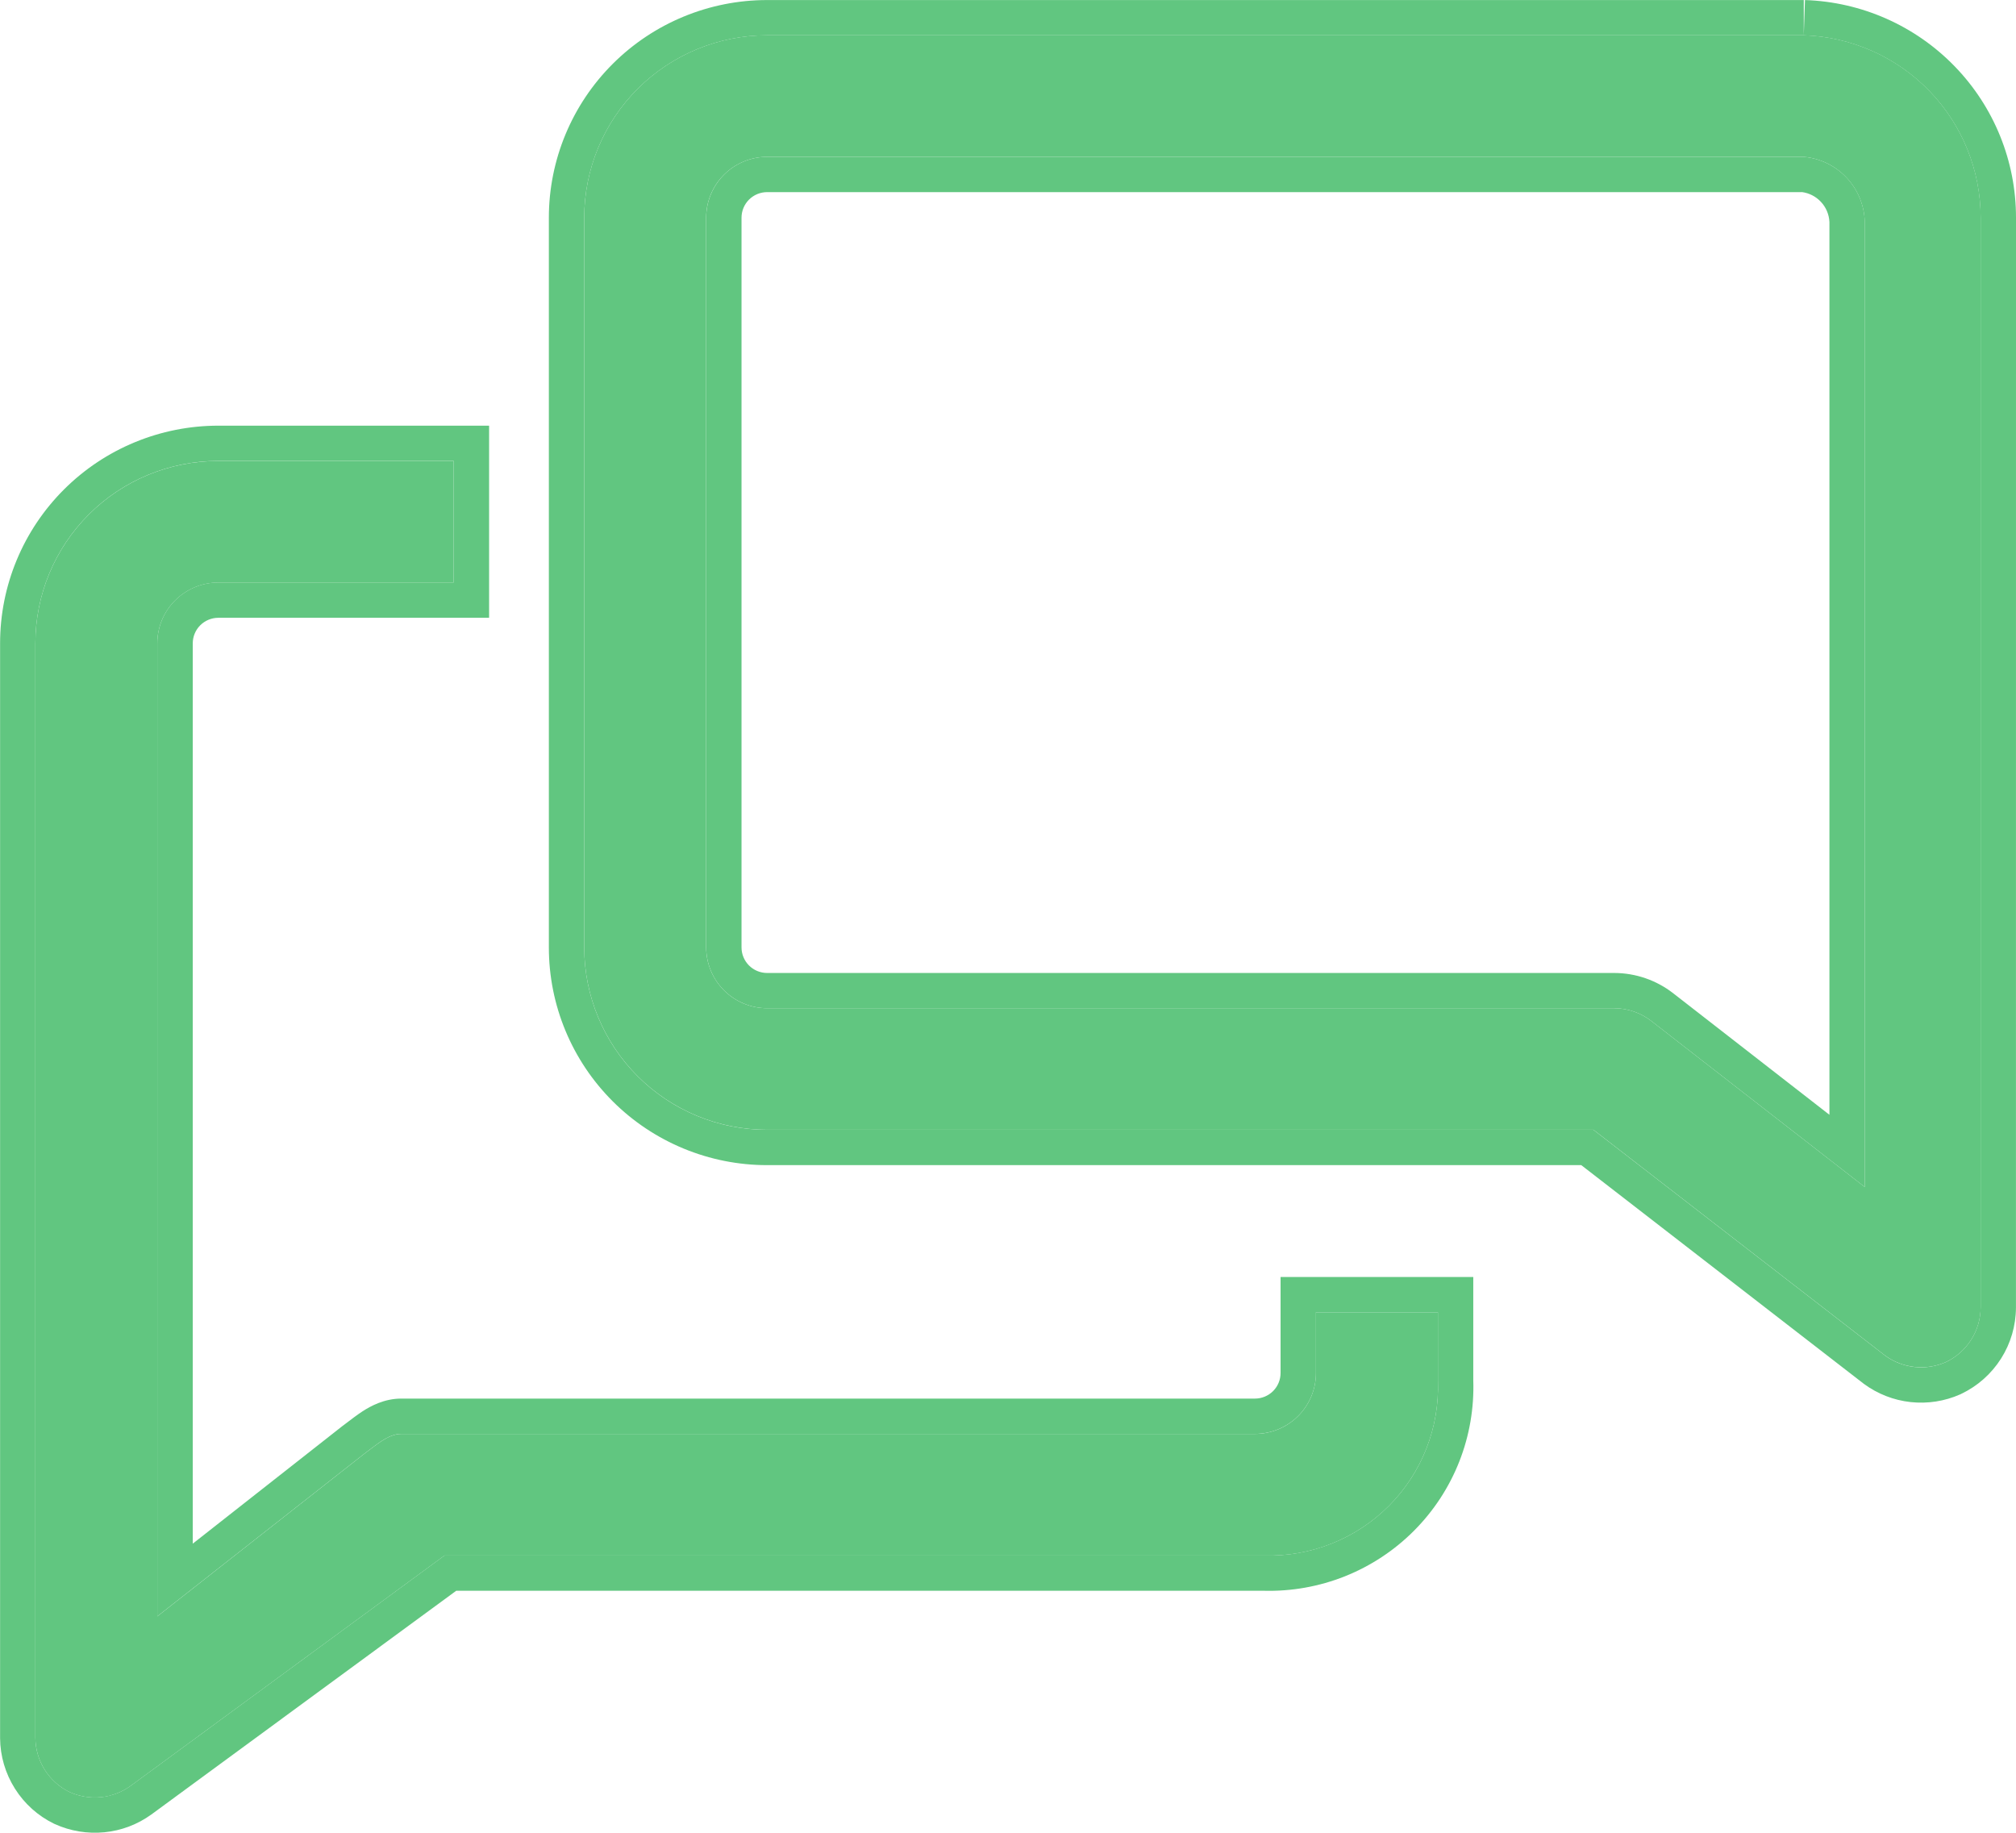 <svg fill="none" height="40" viewBox="0 0 44 40" width="44" xmlns="http://www.w3.org/2000/svg"><g fill="#61c680"><path d="m28.721 29.967c0 .352-.14.69-.39.939s-.588.389-.941.389h-18.633c-.293 0-.572.265-.812.438l-4.512 3.544v-21.235c0-.352.14-.69.39-.939.25-.249.588-.389.941-.389h5.137v-2.654h-5.137c-1.059 0-2.075.419-2.823 1.166-.749.747-1.169 1.759-1.169 2.815v23.889c.002.246.073.488.204.696.132.209.319.377.541.485.214.097.45.136.683.113s.457-.108.648-.245l6.854-5.03h17.887c.504.015 1.007-.074 1.475-.26s.894-.467 1.25-.824.634-.783.818-1.252c.184-.469.269-.97.251-1.473v-1.5h-2.662z"/><path clip-rule="evenodd" d="m7.48 31.118.013-.009c.01-.007.031-.023.059-.045.089-.068.249-.19.36-.262.175-.113.473-.278.845-.278h18.633c.148 0 .29-.059.395-.163.105-.105.164-.246.164-.395v-2.096h4.206v2.256c.02.603-.083 1.204-.303 1.766-.222.567-.559 1.082-.989 1.514s-.944.771-1.511.997c-.563.224-1.166.331-1.772.315h-17.623l-6.655 4.884c-.301.217-.654.351-1.023.387s-.742-.025-1.08-.178l-.02-.009c-.351-.171-.647-.437-.854-.767-.208-.33-.32-.71-.323-1.099l-0-.006 0-23.889c0-1.26.502-2.468 1.395-3.359.893-.891 2.105-1.392 3.369-1.392h5.909v4.193h-5.909c-.148 0-.29.059-.395.163-.105.105-.164.247-.164.395v19.649zm-4.047 4.158v-21.235c0-.352.14-.69.39-.939.25-.249.588-.389.941-.389h5.137v-2.654h-5.137c-1.059 0-2.075.419-2.823 1.166-.749.747-1.169 1.759-1.169 2.815v23.889c.002.246.073.488.204.696.132.209.319.377.541.485.214.097.45.136.683.113s.457-.108.648-.245l6.854-5.03h17.887c.504.015 1.007-.074 1.475-.26s.894-.467 1.25-.824.634-.783.818-1.252c.184-.469.269-.97.251-1.473v-1.5h-2.662v1.327c0 .352-.14.69-.39.939s-.588.389-.941.389h-18.633c-.239 0-.469.177-.676.335-.047.036-.092.071-.136.103z" fill-rule="evenodd"/><path d="m39.368.769h-22.625c-1.059 0-2.075.419-2.823 1.166-.749.747-1.169 1.759-1.169 2.815v15.926c0 1.056.421 2.069 1.169 2.815.749.747 1.764 1.166 2.823 1.166h18.034l6.362 4.924c.189.14.412.226.646.252.234.026.47-.011.685-.106.226-.107.418-.277.552-.488.134-.211.206-.456.207-.706v-23.783c.001-1.033-.402-2.026-1.122-2.769-.72-.743-1.702-1.178-2.738-1.212zm1.331 25.137-4.658-3.623c-.232-.18-.518-.278-.812-.279h-18.486c-.353 0-.692-.14-.941-.389s-.39-.587-.39-.939v-15.926c0-.352.14-.69.39-.938.25-.249.588-.389.941-.389h22.625c.356.032.687.193.932.452.245.259.387.599.398.955z"/><path clip-rule="evenodd" d="m41.139 29.582-6.362-4.924h-18.034c-1.059 0-2.075-.419-2.823-1.166-.749-.747-1.169-1.759-1.169-2.815v-15.926c0-1.056.421-2.069 1.169-2.815.749-.747 1.764-1.166 2.823-1.166h22.625c1.036.034 2.017.469 2.738 1.212.72.743 1.123 1.736 1.122 2.769v23.783c-.001.25-.072.495-.207.706-.134.211-.326.381-.552.488-.215.095-.452.132-.685.106-.234-.026-.457-.113-.646-.252zm2.861-24.831c.001-1.233-.479-2.418-1.339-3.304-.86-.887-2.031-1.405-3.267-1.446l-.026.769v-.769h-22.625c-1.264 0-2.476.501-3.369 1.392-.893.891-1.395 2.099-1.395 3.359v15.926c0 1.26.502 2.468 1.395 3.359s2.106 1.392 3.369 1.392h17.769l6.153 4.762.014.011c.299.22.651.358 1.02.398s.743-.017 1.083-.168l.019-.009c.358-.17.66-.437.872-.771s.325-.721.326-1.116zm-8.771 17.253c.294.001.58.099.812.279l4.658 3.623v-21.076c-.012-.356-.153-.696-.398-.955-.245-.259-.577-.42-.932-.452h-22.625c-.353 0-.692.14-.941.389-.25.249-.39.586-.39.938v15.926c0 .352.14.69.39.939s.588.389.941.389zm4.098-17.811h-22.584c-.148 0-.29.059-.395.163-.105.105-.164.247-.164.395v15.926c0 .148.059.29.164.395.105.104.247.163.395.163h18.489c.465.001.916.156 1.283.44l3.413 2.655v-19.485c-.008-.165-.074-.322-.188-.442-.109-.116-.255-.19-.412-.211z" fill-rule="evenodd"/></g></svg>